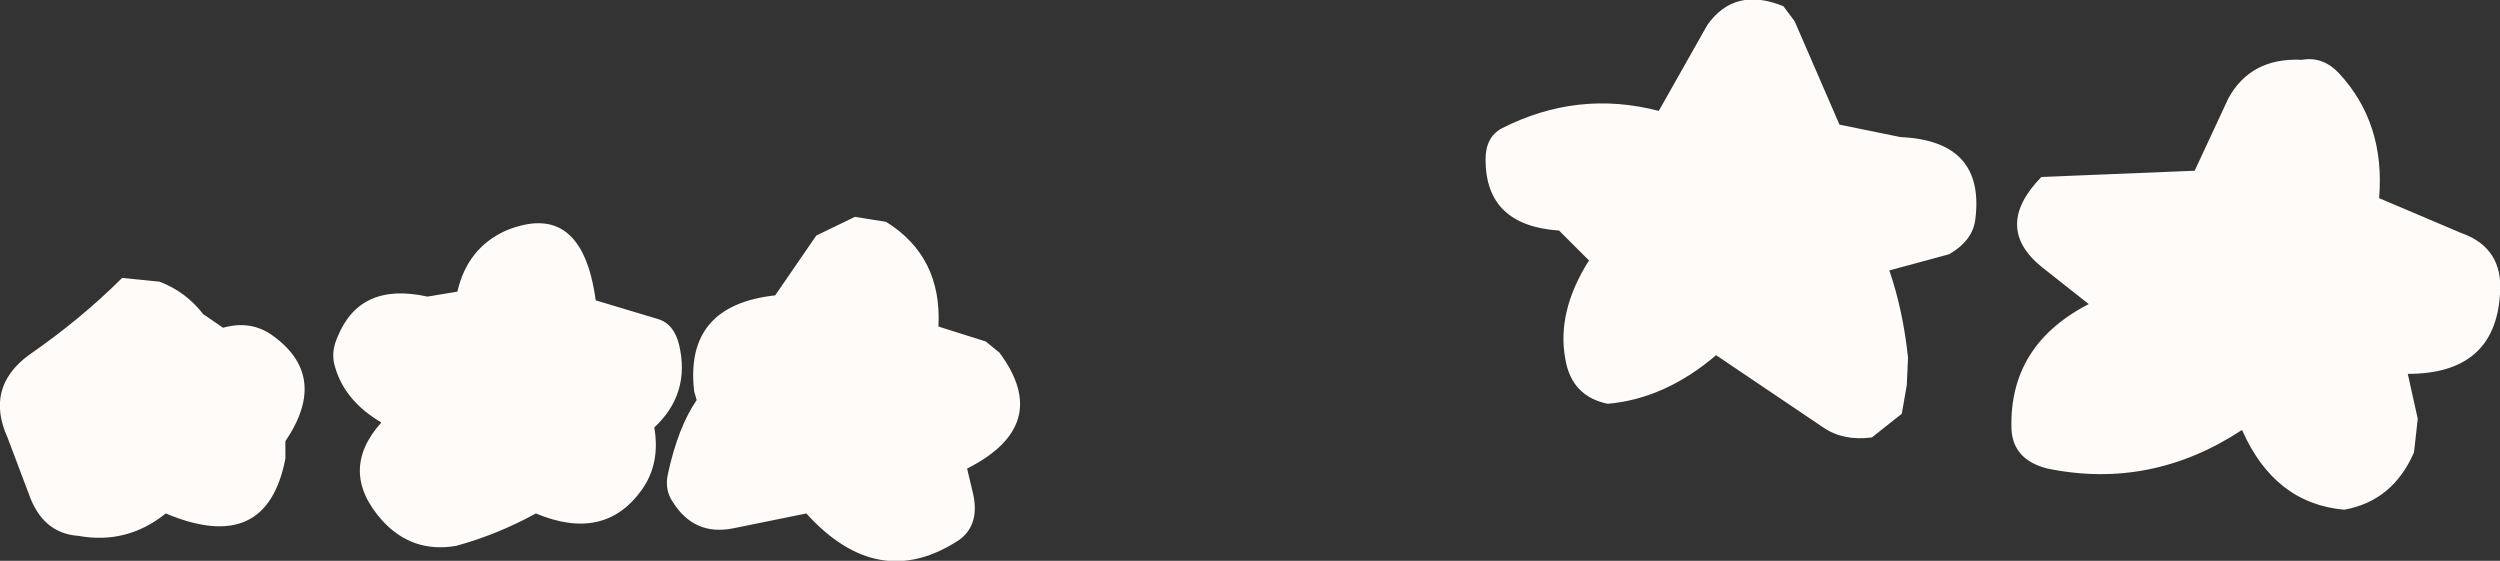 <?xml version="1.0" encoding="UTF-8" standalone="no"?>
<svg xmlns:ffdec="https://www.free-decompiler.com/flash" xmlns:xlink="http://www.w3.org/1999/xlink" ffdec:objectType="shape" height="22.5px" width="100.3px" xmlns="http://www.w3.org/2000/svg">
  <rect width="100%" height="100%" fill="#333333" stroke="none"/>
  <g transform="matrix(1.0, 0.0, 0.0, 1.0, 58.6, 12.2)">
    <path d="M-27.5 -0.35 L-25.85 -2.75 -24.3 -3.5 -23.05 -3.3 Q-20.8 -1.9 -20.95 0.9 L-19.05 1.5 -18.5 1.95 Q-16.35 4.85 -19.8 6.6 L-19.55 7.65 Q-19.3 8.85 -20.1 9.45 -23.35 11.6 -26.25 8.4 L-29.2 9.0 Q-30.75 9.3 -31.6 7.95 -31.95 7.45 -31.8 6.8 -31.4 4.95 -30.65 3.85 L-30.75 3.5 Q-31.15 0.05 -27.5 -0.35 M-40.25 -0.5 Q-39.85 -2.25 -38.3 -2.95 -35.25 -4.2 -34.7 -0.15 L-32.2 0.6 Q-31.55 0.8 -31.35 1.65 -30.9 3.6 -32.35 4.95 -32.1 6.4 -32.85 7.45 -34.35 9.55 -37.1 8.4 -38.65 9.25 -40.3 9.7 -42.05 10.0 -43.25 8.7 -45.05 6.7 -43.3 4.75 -44.75 3.9 -45.15 2.55 -45.35 1.95 -45.05 1.3 -44.15 -0.9 -41.45 -0.3 L-40.25 -0.5 M-53.7 -1.05 L-52.2 -0.9 Q-51.15 -0.5 -50.45 0.4 L-49.65 0.95 Q-48.6 0.65 -47.75 1.2 -45.35 2.85 -47.15 5.5 L-47.15 6.2 Q-47.9 10.1 -51.95 8.4 -53.5 9.65 -55.45 9.3 -56.9 9.2 -57.45 7.6 L-58.3 5.35 Q-59.2 3.35 -57.45 2.05 -55.35 0.6 -53.7 -1.05 M23.3 -1.5 Q21.35 -3.1 23.3 -5.1 L29.45 -5.35 30.8 -8.25 Q31.7 -9.9 33.75 -9.8 34.6 -9.95 35.25 -9.25 37.1 -7.25 36.85 -4.25 L40.15 -2.85 Q41.85 -2.25 41.7 -0.4 41.5 2.8 38.0 2.8 L38.4 4.6 38.25 5.95 Q37.4 7.9 35.45 8.25 32.65 8.0 31.35 5.05 27.7 7.45 23.55 6.6 22.15 6.25 22.1 5.0 22.0 1.65 25.2 0.0 L23.3 -1.5 M7.95 -7.75 L9.9 -11.2 Q11.0 -12.75 12.95 -11.95 L13.4 -11.35 15.2 -7.2 17.65 -6.7 Q21.05 -6.55 20.65 -3.4 20.55 -2.55 19.6 -2.0 L17.2 -1.35 Q17.75 0.25 17.95 2.15 L17.9 3.25 17.7 4.4 16.5 5.35 Q15.35 5.5 14.55 4.95 L10.25 2.05 Q8.2 3.8 5.9 4.0 4.45 3.7 4.2 2.2 3.85 0.3 5.15 -1.75 L3.95 -2.95 Q1.0 -3.15 1.0 -5.8 1.0 -6.7 1.65 -7.05 4.7 -8.6 7.95 -7.75" fill="#fefbf8" fill-rule="evenodd" stroke="none"/>
  </g>
</svg>

